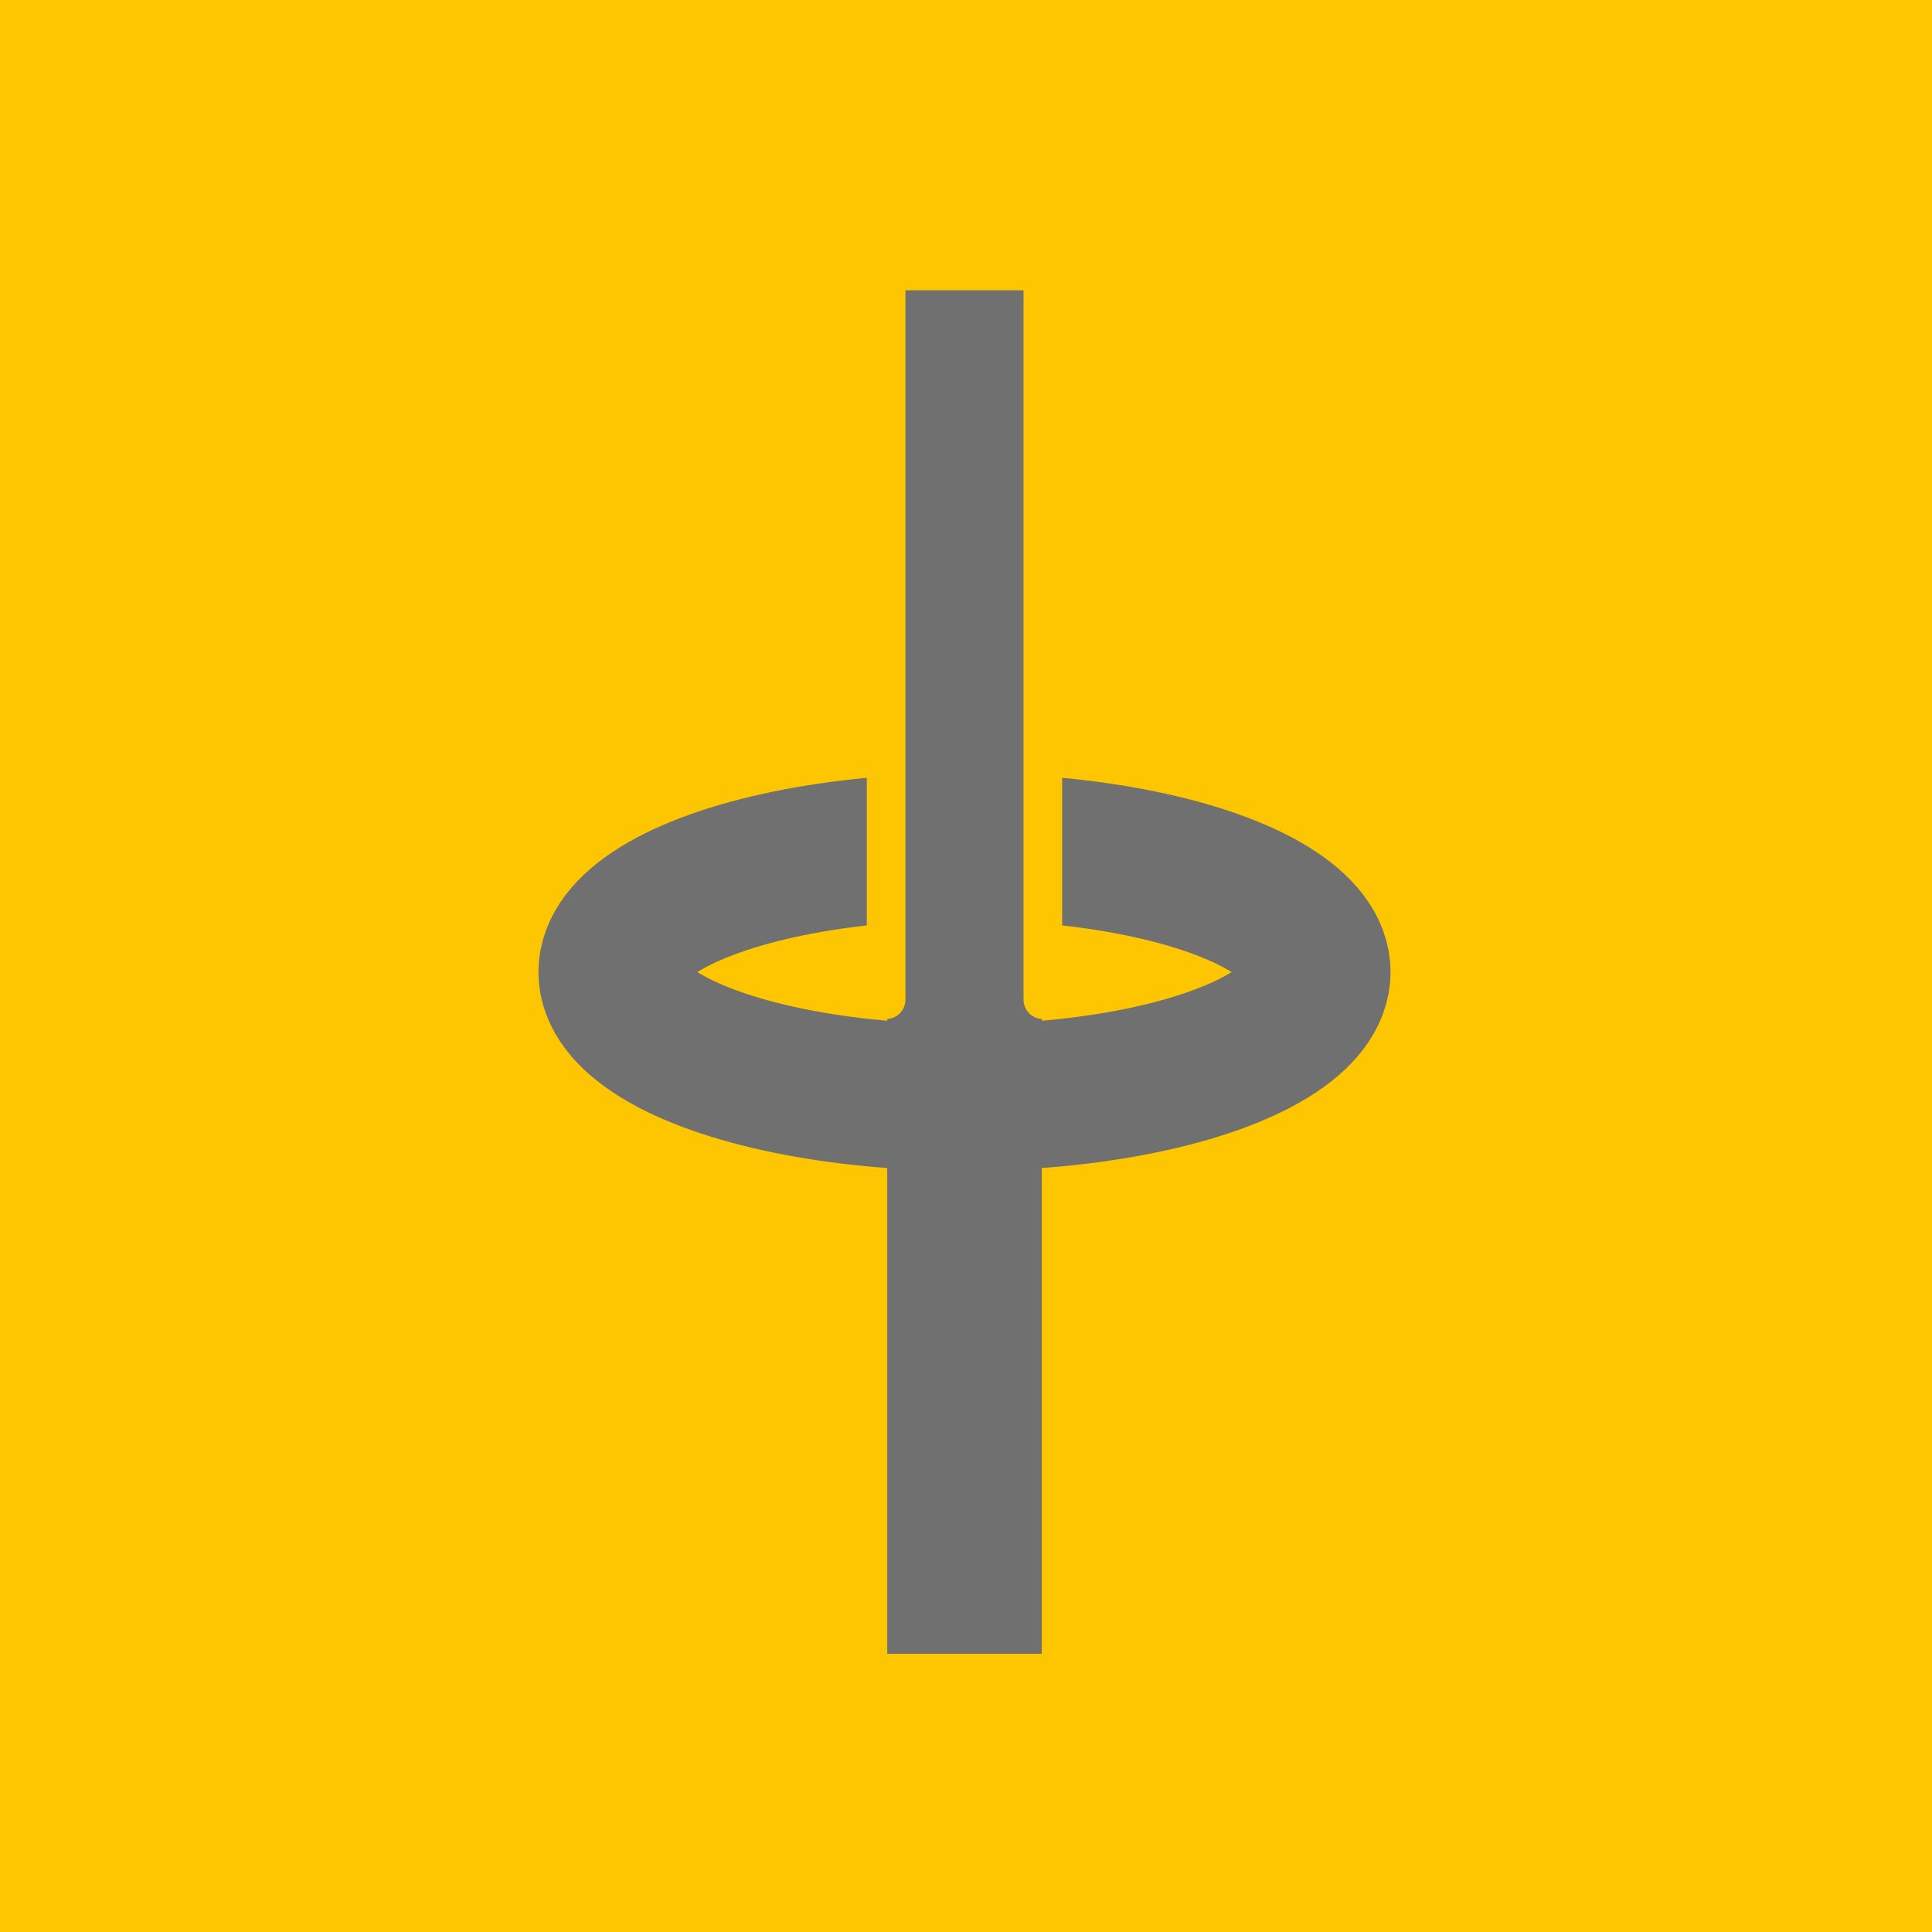 <svg id="Layer_1" data-name="Layer 1" xmlns="http://www.w3.org/2000/svg" viewBox="0 0 500 500"><g id="Group_36" data-name="Group 36"><path id="Path_89" data-name="Path 89" d="M0,0H500V500H0Z" fill="#fec600"/></g><g id="Group_62" data-name="Group 62"><line id="Line_6" data-name="Line 6" x1="249.61" y1="75.13" x2="249.61" y2="428" fill="none" stroke="#707070" stroke-width="40"/><g id="Ellipse_9" data-name="Ellipse 9"><ellipse cx="249.61" cy="251.57" rx="111.54" ry="52.73" fill="none"/><ellipse cx="249.61" cy="251.57" rx="91.26" ry="32.45" fill="none" stroke="#707070" stroke-width="38"/></g><line id="Line_7" data-name="Line 7" x1="269.89" y1="71.08" x2="269.89" y2="258.71" fill="none" stroke="#fec600" stroke-linecap="round" stroke-width="10"/><line id="Line_8" data-name="Line 8" x1="229.33" y1="71.08" x2="229.33" y2="258.71" fill="none" stroke="#fec600" stroke-linecap="round" stroke-width="10"/></g></svg>